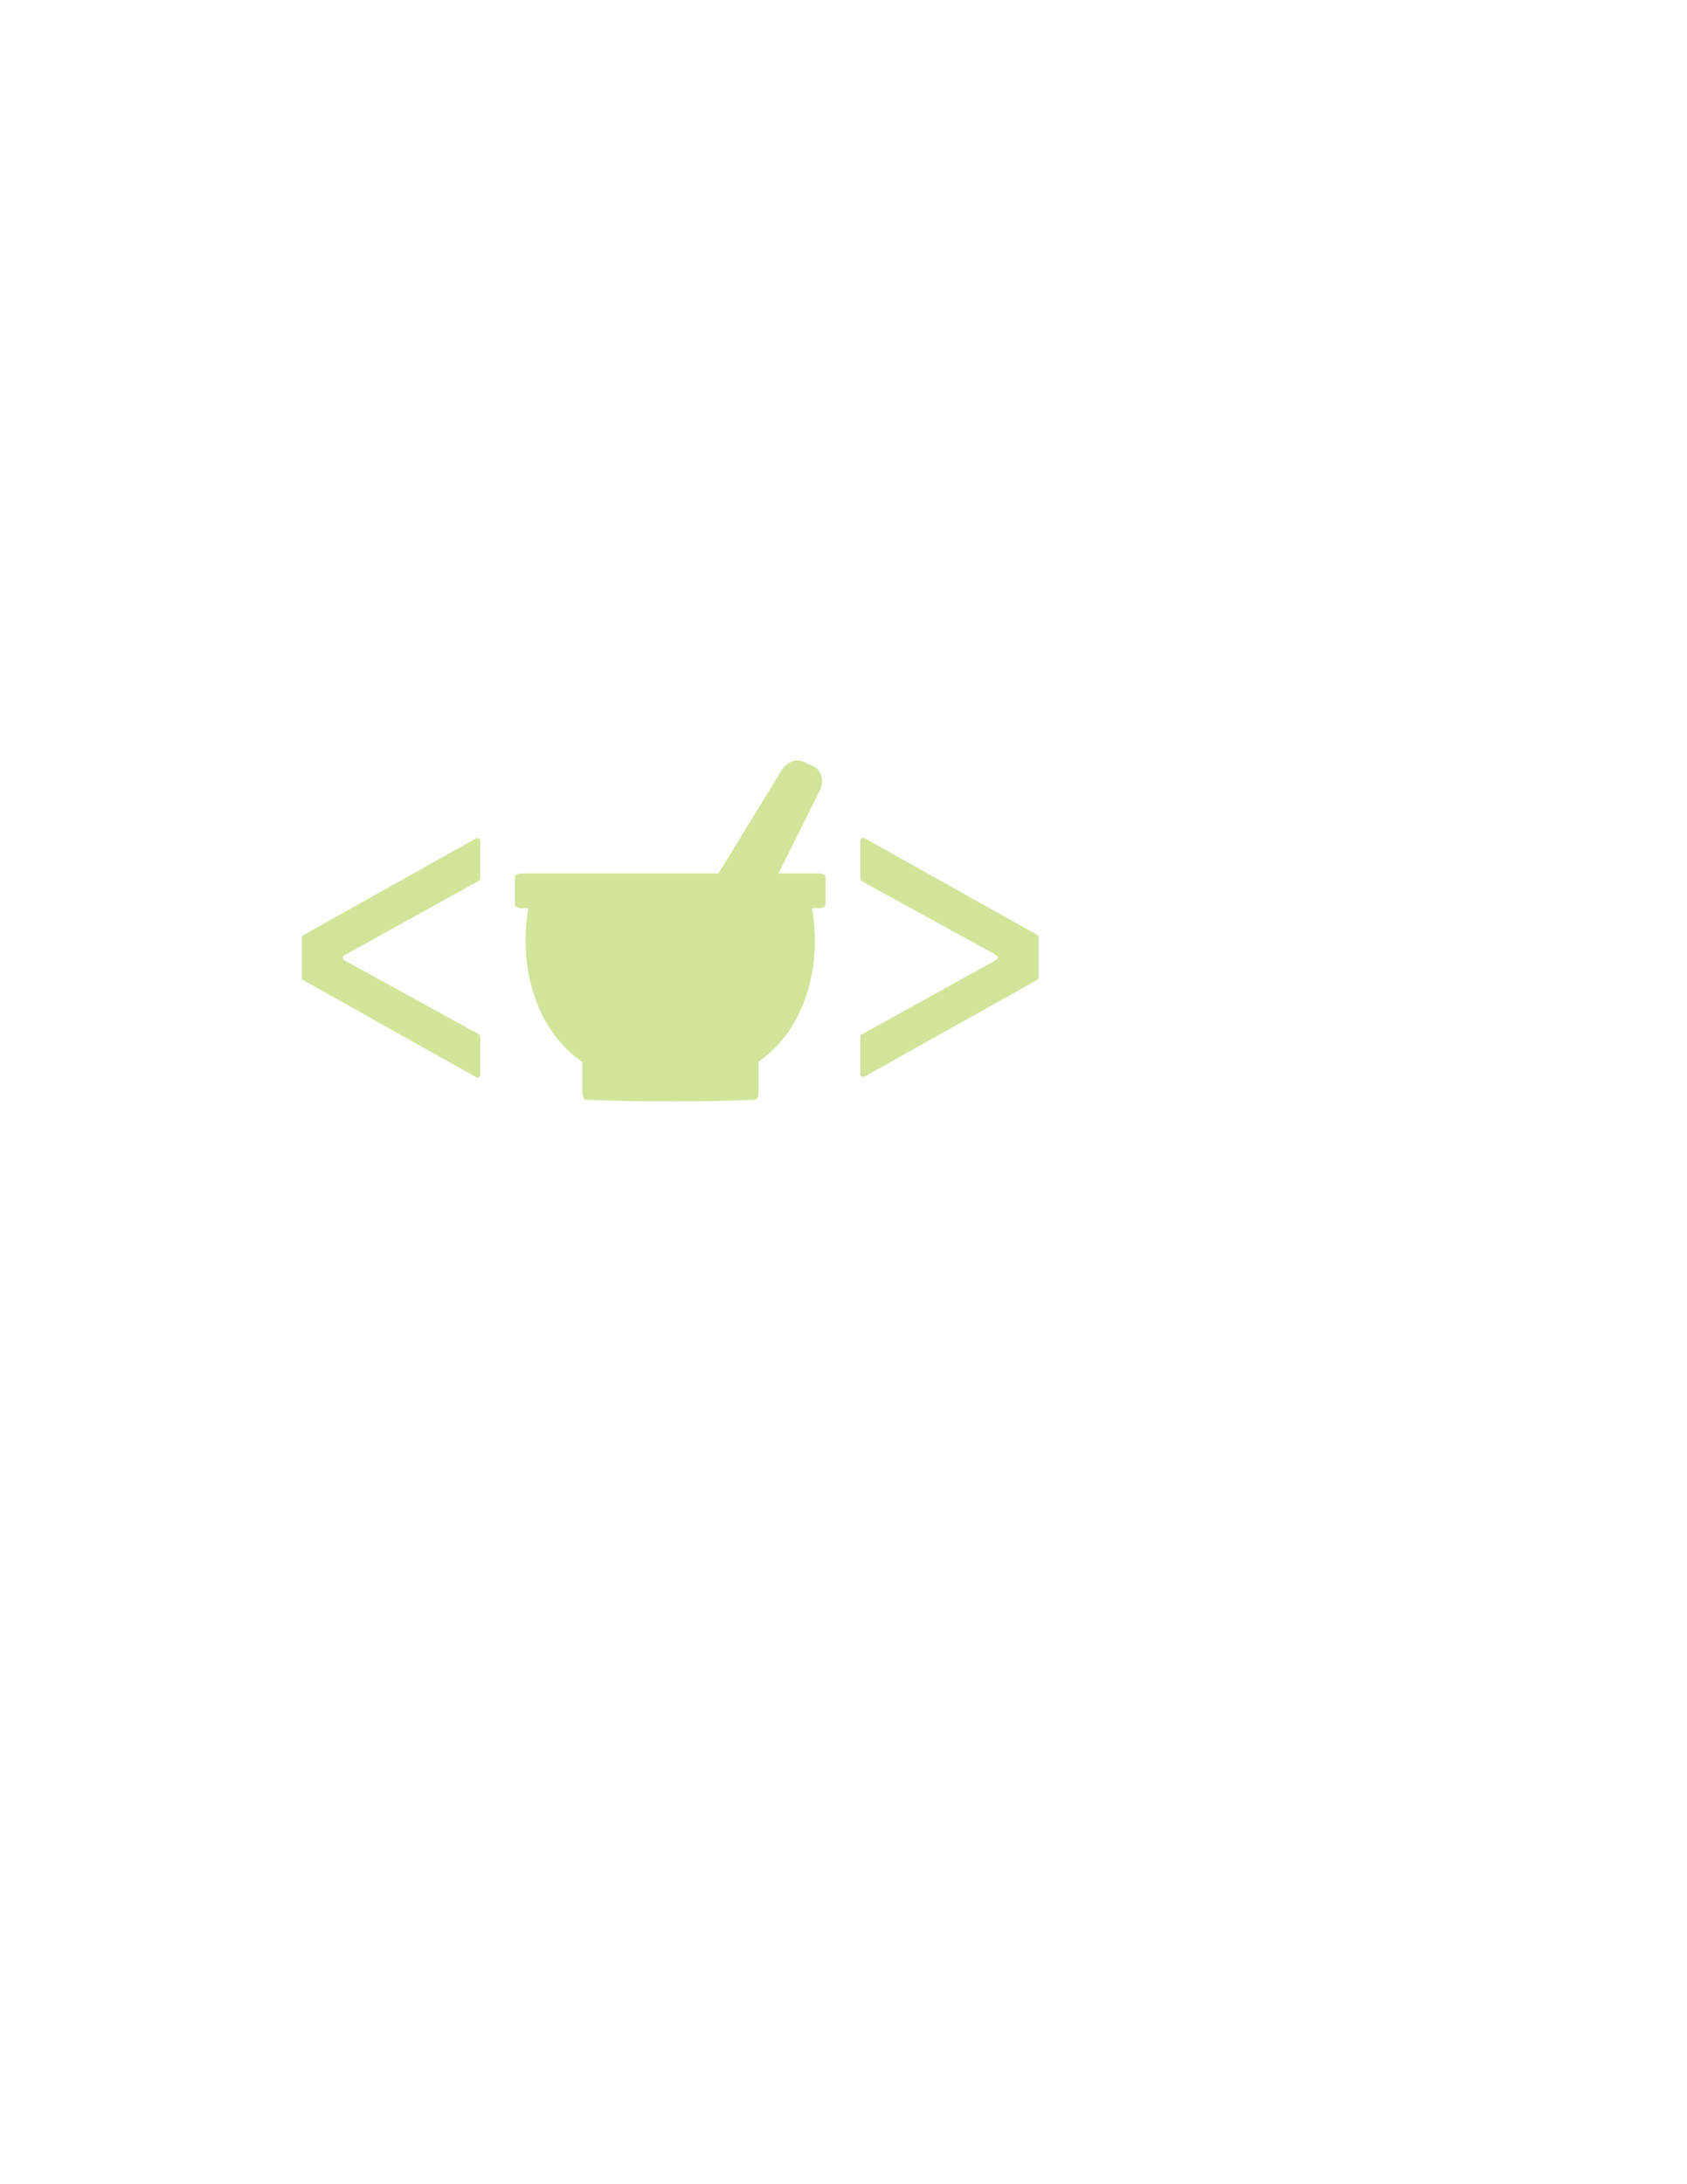 <svg xmlns="http://www.w3.org/2000/svg" id="mortar-pestle-logo" version="1.1" viewBox="0 0 612 792">
<def>  <style>
    .fill{fill:#d2e49a}
  </style></def>
  <g id="greater-less-than">
    <path d="M109.5 354.5V340c0-.4.2-.7.5-.9l62.7-35.1c.7-.4 1.5.1 1.5.9v13.6c0 .4-.2.7-.5.9l-48.8 27c-.3.2-.5.5-.5.9s.2.7.5.9l48.8 26.8c.3.2.5.5.5.9v13.8c0 .8-.8 1.3-1.5.9L110 355.4c-.3-.2-.5-.5-.5-.9zM312.6 375.1l48.8-27c.3-.2.5-.5.5-.9s-.2-.7-.5-.9l-48.8-26.8c-.3-.2-.5-.5-.5-.9v-13.8c0-.8.8-1.3 1.5-.9l62.7 35.1c.3.2.5.5.5.9v14.5c0 .4-.2.7-.5.9l-62.7 35.1c-.7.4-1.5-.1-1.5-.9V376c0-.4.2-.7.5-.9z" class="fill"/>
  </g>
  <g id="mortar-pestle">
    <path d="M297.4 286.7L267.3 347c-1.9 3.7-6 5.5-9.1 3.9l-2.9-1.5c-3-1.5-9.9-7.1-8.2-10.6l36.1-58.9c1.7-3.5 5.6-5.1 8.6-3.6l3.5 1.7c2.8 1.5 3.8 5.4 2.1 8.7z" class="fill"/>
    <path d="M253 392.5h-20.8c-5.4-.5-17.3-2.5-27.2-12.7-13.1-13.4-17.6-35.6-11.9-57 .2-.6.4-1.3.4-2 .2-2.2 1.9-4 4-4h91.3c2.1 0 3.8 1.7 4 4 .1.7.3 1.3.4 2 5.7 21.4 1.2 43.6-11.9 57-10 10.2-21.9 12.2-27.2 12.7H253z" class="fill"/>
    <path d="M273.8 398.8c-9.7.4-19.8.6-30.2.6-10.7 0-21-.2-31-.6-.1 0-.5 0-.9-.7-.2-.4-.4-1-.4-1.6v-17.2c0-1.2.6-2.2 1.3-2.2h61.3c.1 0 .5 0 .9.7.2.4.4 1 .4 1.6v17.2c-.1 1.2-.7 2.2-1.4 2.2zM297.2 329.3H189.1c-1.3 0-2.3-.6-2.3-1.3v-10c0-.7 1-1.3 2.3-1.3h108.1c.2 0 1 0 1.6.4.4.2.7.6.7.9v10c0 .7-1.1 1.3-2.3 1.3z" class="fill"/>
  </g>
</svg>
